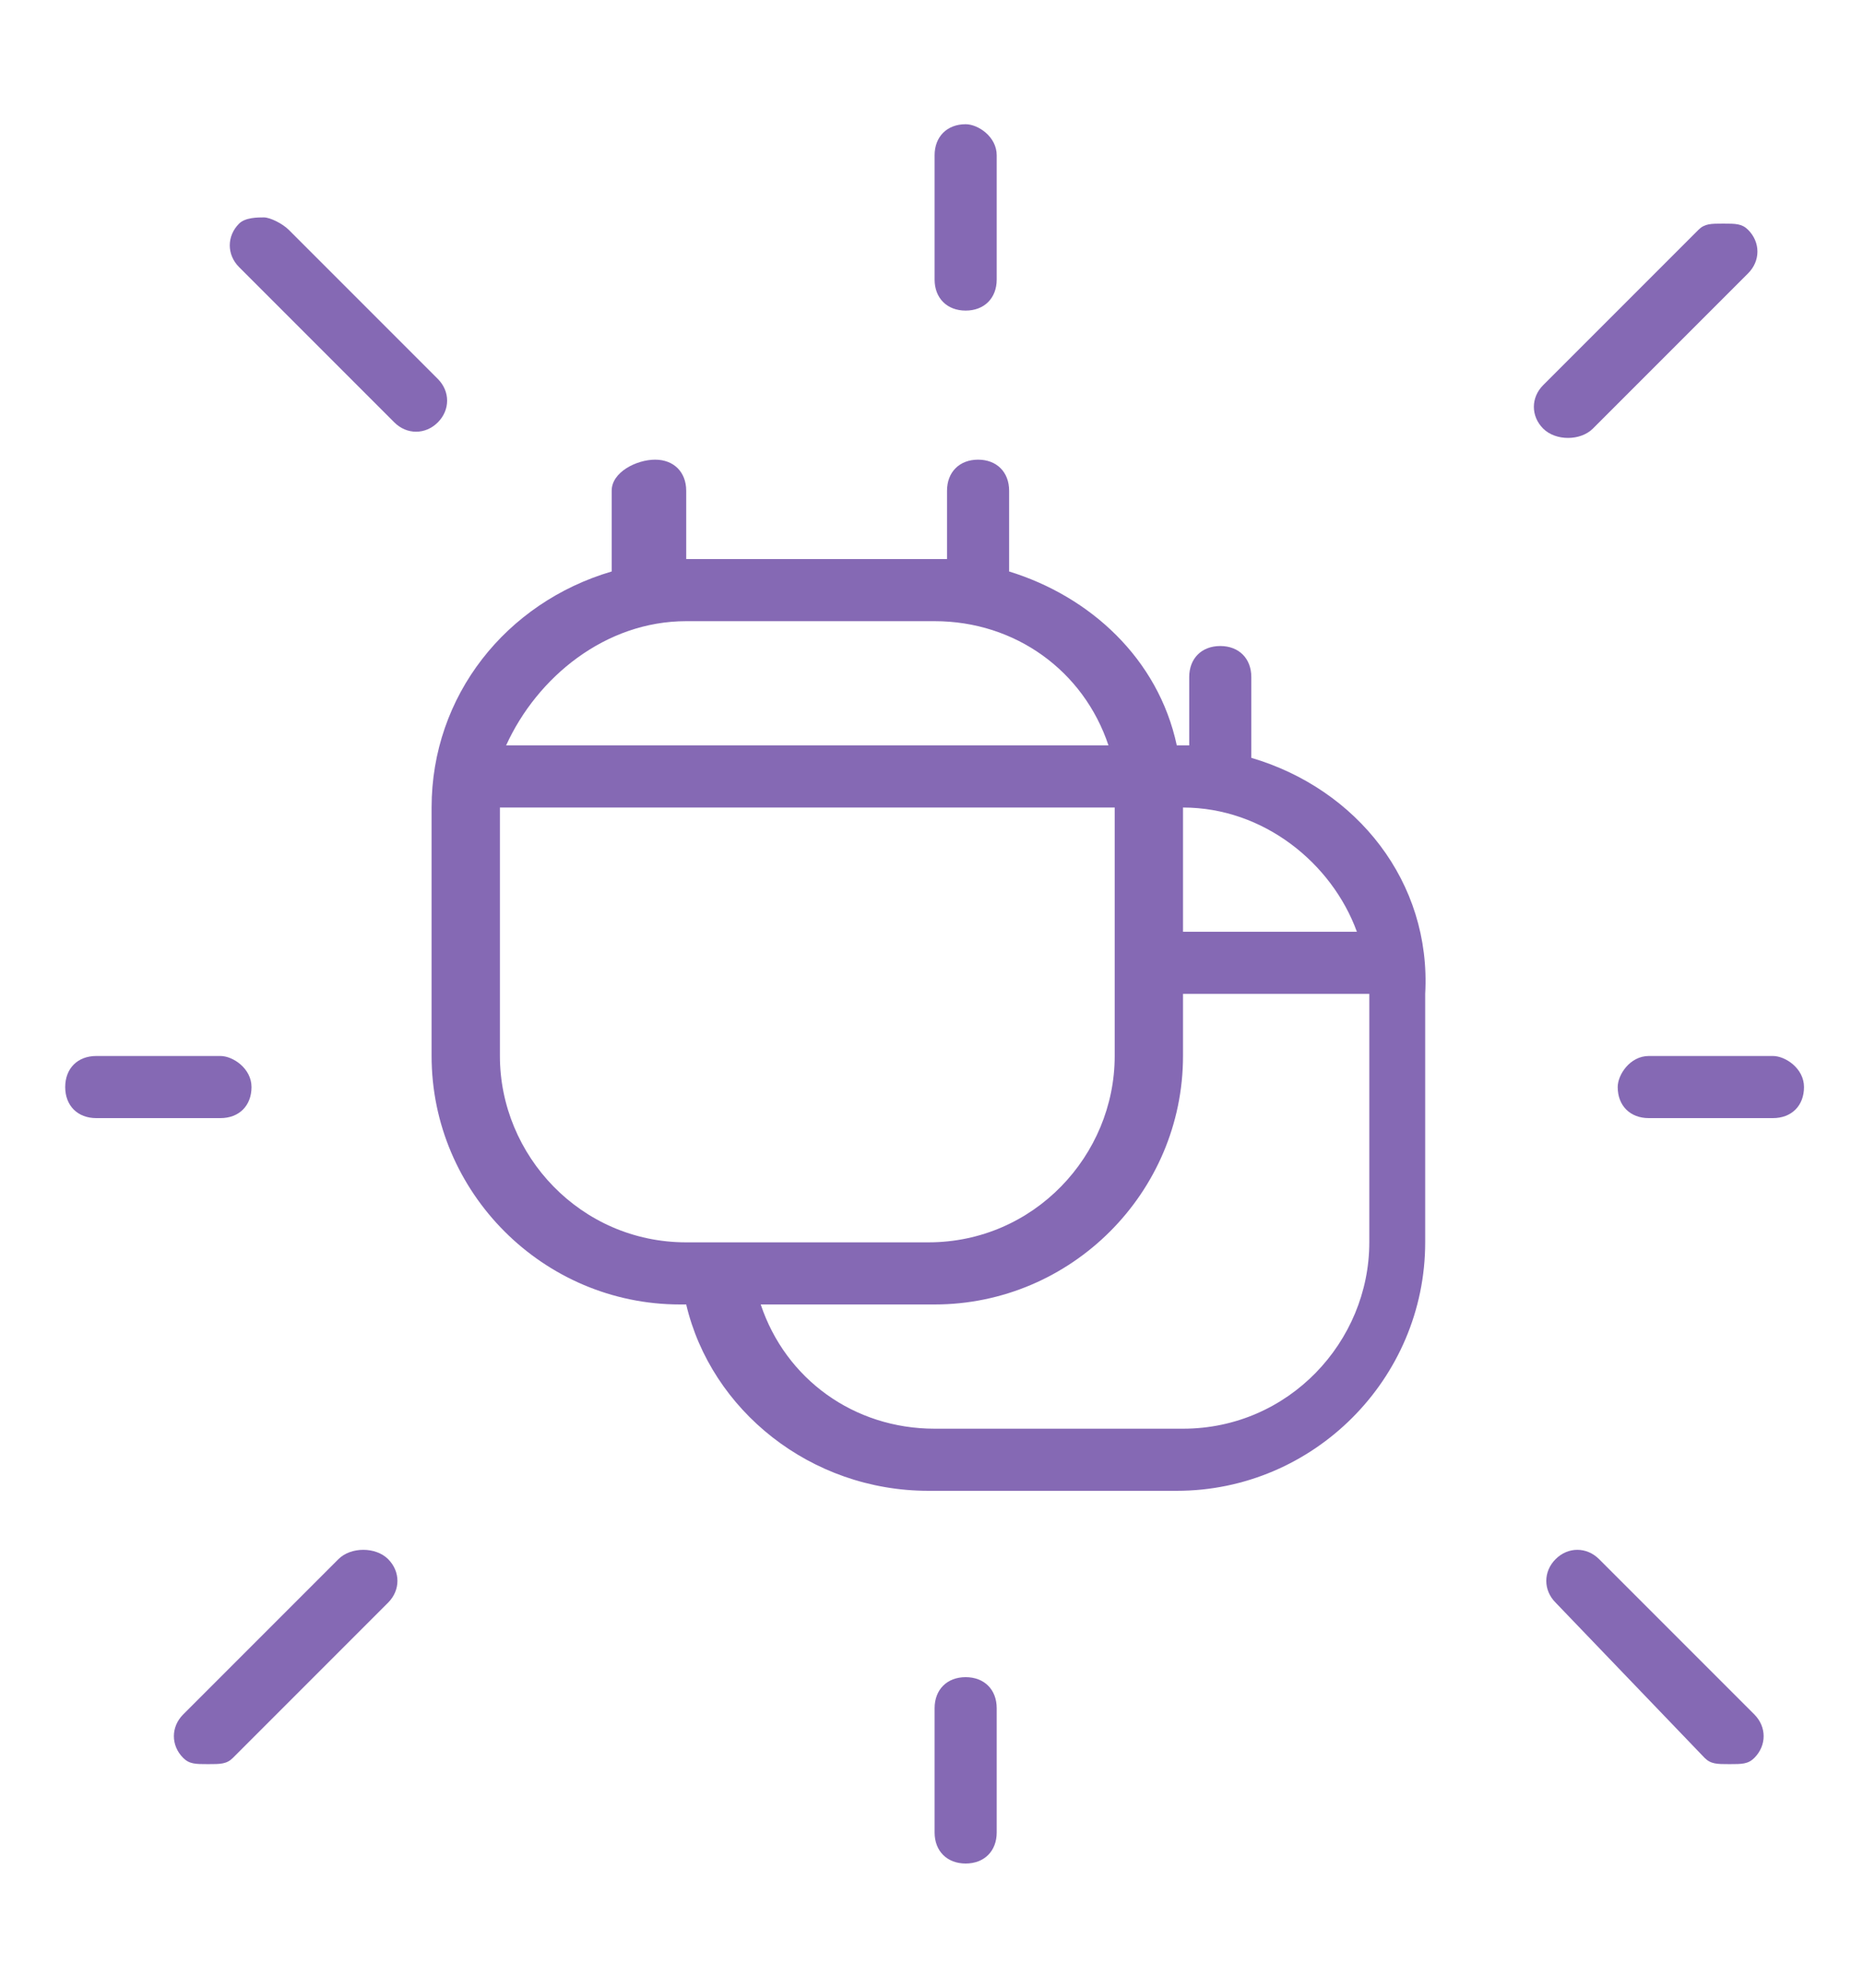 <?xml version="1.0" encoding="UTF-8"?>
<!-- Generator: Adobe Illustrator 23.0.2, SVG Export Plug-In . SVG Version: 6.00 Build 0)  -->
<svg version="1.1" id="Layer_1"  width="60" height="64"  xmlns="http://www.w3.org/2000/svg" xmlns:xlink="http://www.w3.org/1999/xlink" x="0px" y="0px" viewBox="0 0 29.3 32" style="enable-background:new 0 0 29.3 32;" xml:space="preserve">
<style type="text/css">
	.st0{fill:#8569B4;}
</style>
<g>
	<path class="st0" d="M19.8,12.2v-1.3c0-0.3-0.2-0.5-0.5-0.5s-0.5,0.2-0.5,0.5v1.1c0,0,0,0,0,0c0,0-0.1,0-0.1,0h-0.1   c-0.3-1.4-1.4-2.4-2.7-2.8V7.9c0-0.3-0.2-0.5-0.5-0.5s-0.5,0.2-0.5,0.5v1.1c0,0,0,0,0,0c0,0-0.1,0-0.1,0h-4c0,0-0.1,0-0.1,0   c0,0,0,0,0,0V7.9c0-0.3-0.2-0.5-0.5-0.5S9.5,7.6,9.5,7.9v1.3c-1.7,0.5-2.9,2-2.9,3.8v4c0,2.2,1.8,4,4,4h0.1c0.4,1.7,2,3,3.9,3h4   c2.2,0,4-1.8,4-4v-4C22.7,14.2,21.5,12.7,19.8,12.2z M21.5,15h-2.8v-2C20,13,21.1,13.9,21.5,15z M10.7,10h4c1.3,0,2.4,0.8,2.8,2   h-2.8H7.8C8.3,10.9,9.4,10,10.7,10z M10.7,20c-1.7,0-3-1.4-3-3v-4H12h5.6v2v1v1c0,1.6-1.3,3-3,3h-3H10.7z M21.7,20c0,1.6-1.3,3-3,3   h-4c-1.3,0-2.4-0.8-2.8-2h2.8c2.2,0,4-1.8,4-4v-1h3V20z"/>
	<path class="st0" d="M27.1,28.3c0.1,0.1,0.2,0.1,0.4,0.1s0.3,0,0.4-0.1c0.2-0.2,0.2-0.5,0-0.7l-2.5-2.5c-0.2-0.2-0.5-0.2-0.7,0   s-0.2,0.5,0,0.7L27.1,28.3z"/>
	<path class="st0" d="M5.1,25.1l-2.5,2.5c-0.2,0.2-0.2,0.5,0,0.7c0.1,0.1,0.2,0.1,0.4,0.1s0.3,0,0.4-0.1l2.5-2.5   c0.2-0.2,0.2-0.5,0-0.7S5.3,24.9,5.1,25.1z"/>
	<path class="st0" d="M15.2,30c0.3,0,0.5-0.2,0.5-0.5v-2c0-0.3-0.2-0.5-0.5-0.5s-0.5,0.2-0.5,0.5v2C14.7,29.8,14.9,30,15.2,30z"/>
	<path class="st0" d="M4.3,3.7C4.2,3.6,4,3.5,3.9,3.5c-0.1,0-0.3,0-0.4,0.1c-0.2,0.2-0.2,0.5,0,0.7l2.5,2.5c0.2,0.2,0.5,0.2,0.7,0   s0.2-0.5,0-0.7L4.3,3.7z"/>
	<path class="st0" d="M25.3,6.9l2.5-2.5c0.2-0.2,0.2-0.5,0-0.7c-0.1-0.1-0.2-0.1-0.4-0.1s-0.3,0-0.4,0.1l-2.5,2.5   c-0.2,0.2-0.2,0.5,0,0.7S25.1,7.1,25.3,6.9z"/>
	<path class="st0" d="M15.2,2c-0.3,0-0.5,0.2-0.5,0.5v2c0,0.3,0.2,0.5,0.5,0.5s0.5-0.2,0.5-0.5v-2C15.7,2.2,15.4,2,15.2,2z"/>
	<path class="st0" d="M25.7,17.5c0,0.3,0.2,0.5,0.5,0.5h2c0.3,0,0.5-0.2,0.5-0.5S28.4,17,28.2,17h-2C25.9,17,25.7,17.3,25.7,17.5z"/>
	<path class="st0" d="M1.2,18h2c0.3,0,0.5-0.2,0.5-0.5S3.4,17,3.2,17h-2c-0.3,0-0.5,0.2-0.5,0.5S0.9,18,1.2,18z"/>
</g>
</svg>